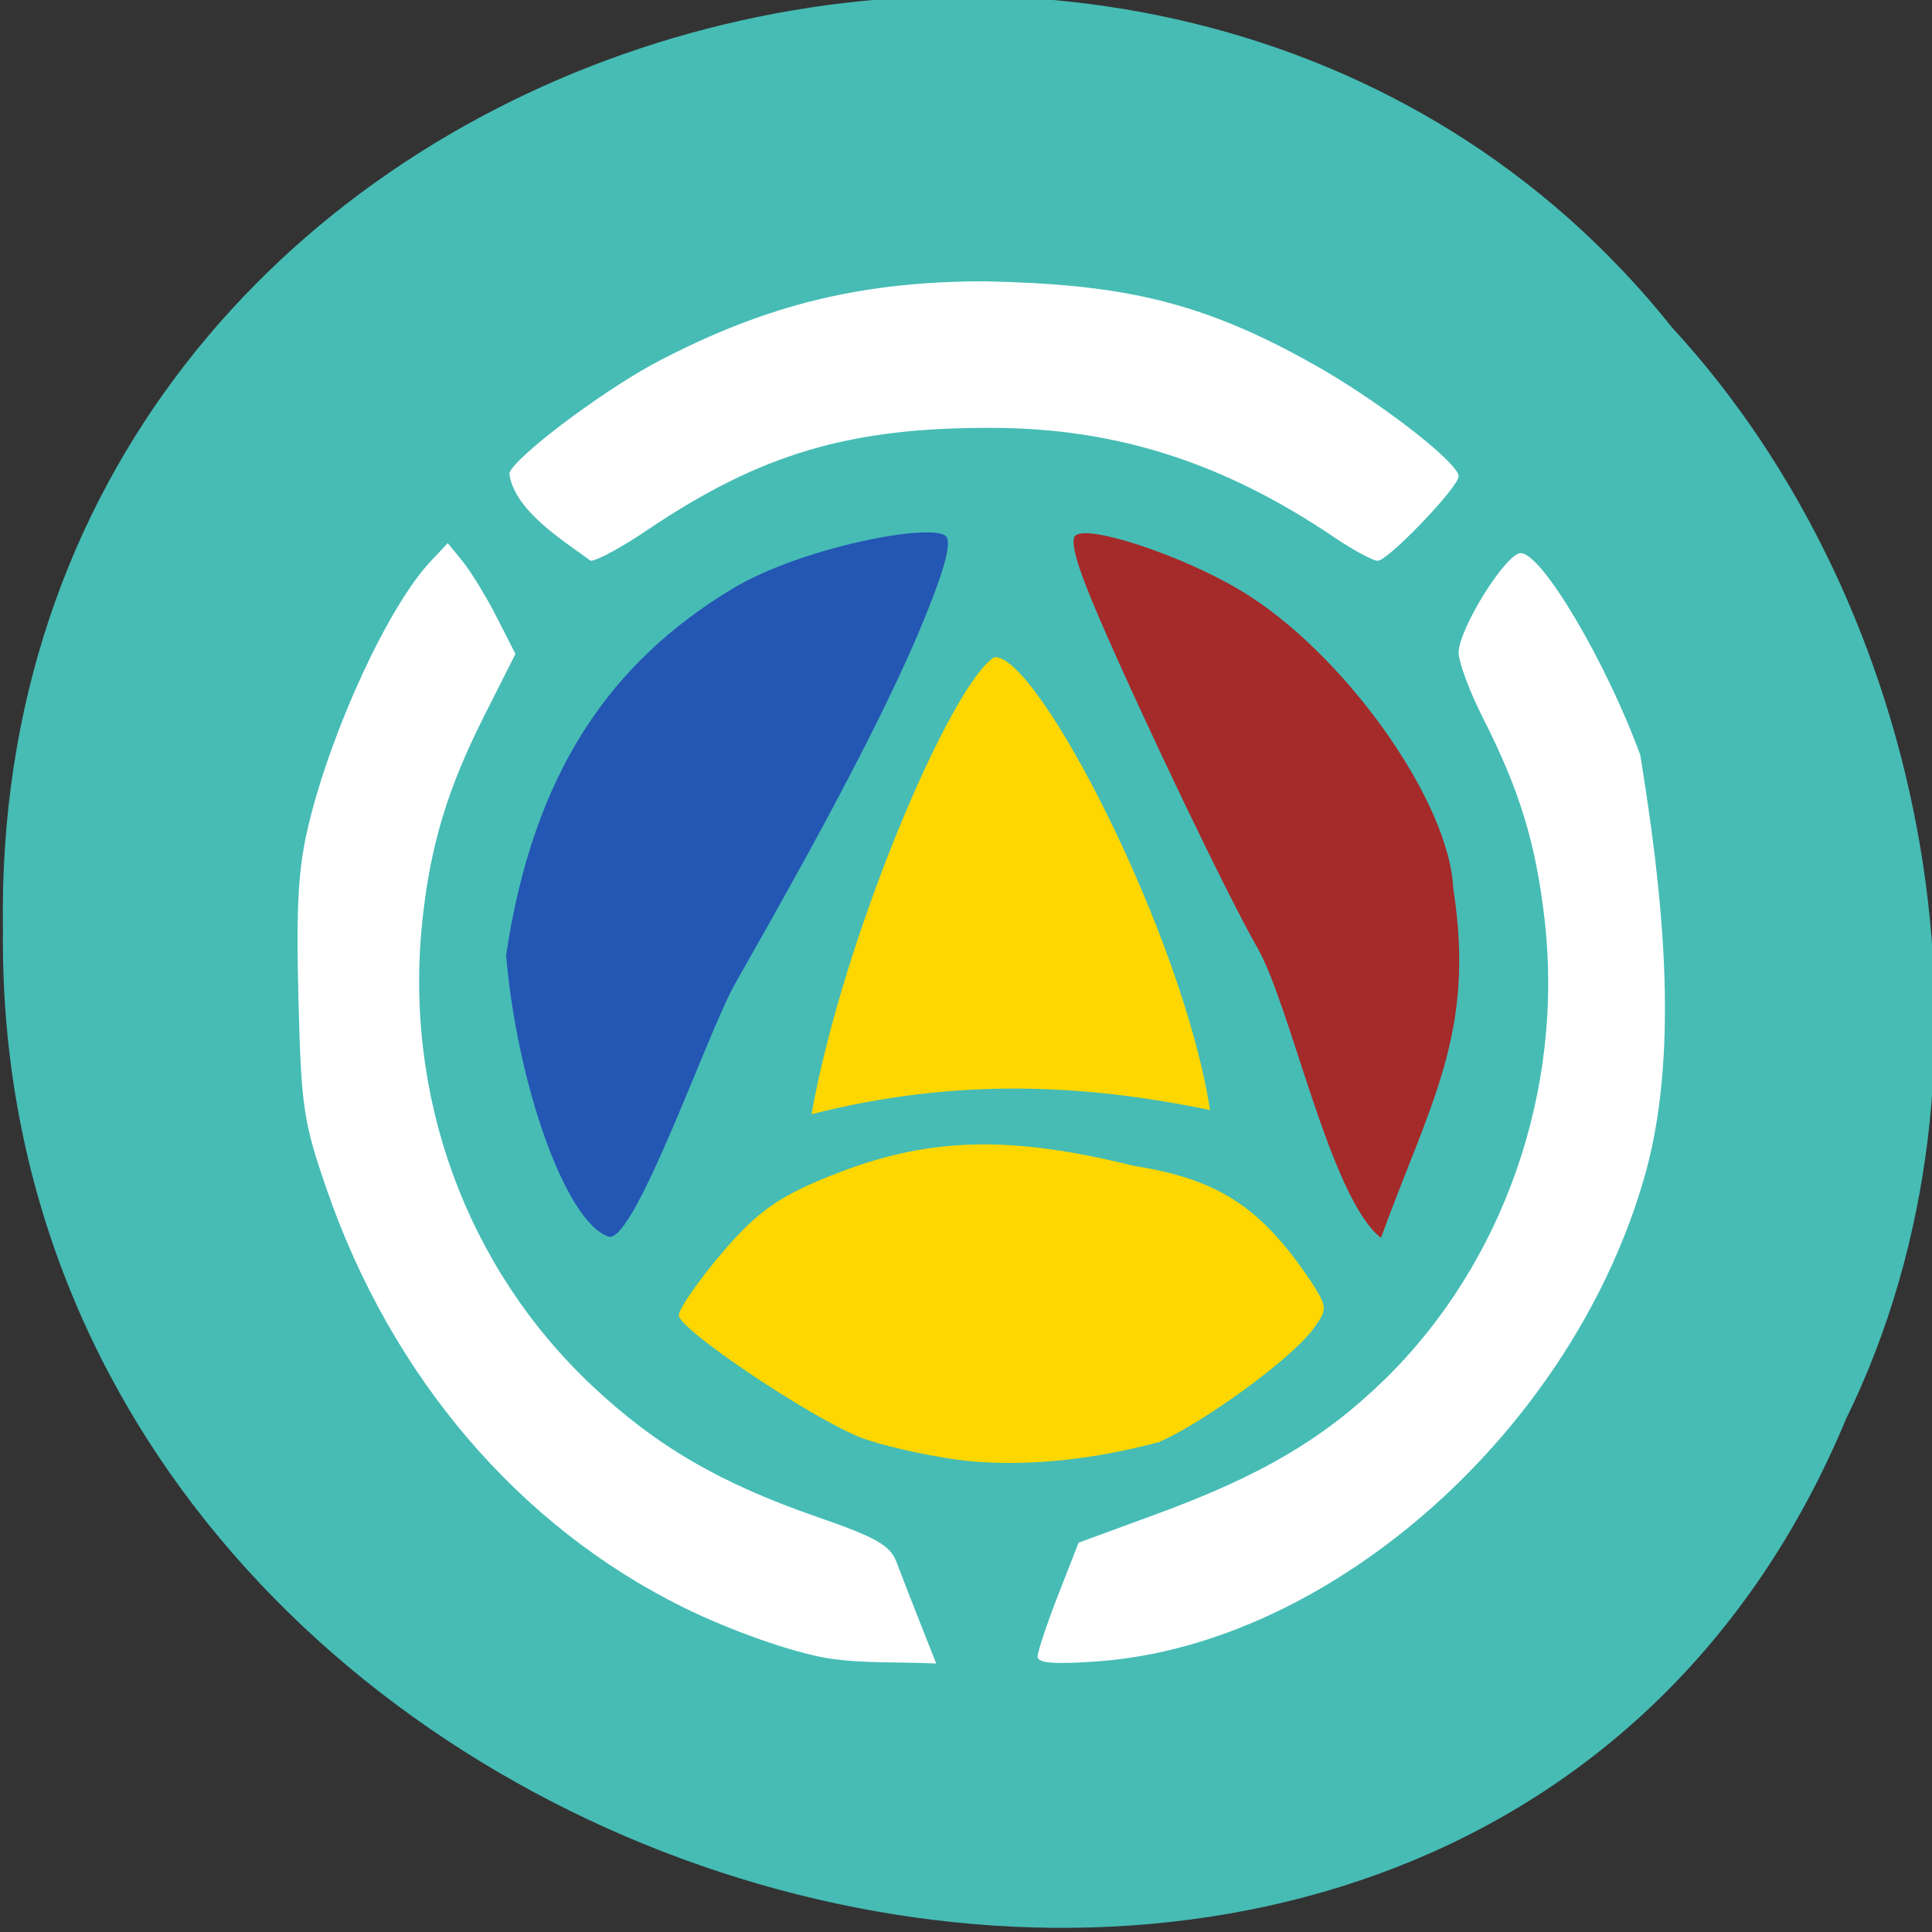<svg xmlns="http://www.w3.org/2000/svg" viewBox="0 0 256 256"><rect x="0" y="0" width="256" height="256" fill="#333333" stroke="none"/><g color="#000"><path d="m -461.56 1509.46 c -102.66 -72.48 -252.13 71.24 -188.42 177.65 55.11 98.31 215.88 55.803 236.4 -48.33 13.01 -47.39 -5.347 -103.13 -47.986 -129.32 z" transform="matrix(0.836 -0.526 -0.488 -0.923 1367.08 1338.5)" fill="#46bcb5"/></g><g transform="matrix(0.964 0 0 0.96 -66.7 147.7)"><g fill="#ffd700"><path d="m 205.87 -63.14 c 5.884 -0.559 25.927 38.36 29.641 62.5 -16.909 -3.515 -34.617 -4.571 -54.773 0.576 4.391 -24.682 19.235 -59.47 25.13 -63.08 z"/><path d="m 200.54 47.594 c -4.575 -0.657 -10.418 -2.01 -12.983 -3.01 -6.824 -2.662 -25.06 -14.948 -25.06 -16.882 0 -0.912 2.742 -4.873 6.093 -8.803 4.935 -5.786 8 -7.878 16.14 -11 12.444 -4.782 23.565 -5.02 40.21 -0.852 11.721 1.845 17.514 5.688 24.314 15.765 2.459 3.803 2.47 4.03 0.306 6.941 -2.984 4.01 -15.14 12.908 -21.08 15.435 -9.564 2.603 -19.468 3.541 -27.929 2.411 z"/></g><path d="m 158.38 121.57 c -4.049 -7.08 -15.879 -31.864 -21.793 -45.662 -2.919 -6.811 -3.946 -10.373 -3.203 -11.12 1.62 -1.62 14.404 2.597 22.551 7.439 14.156 8.413 28.856 29.02 29.41 41.23 3.115 19.92 -3.139 29.468 -9.938 48.24 -7.03 -5.559 -12.37 -32.02 -17.03 -40.13 z" transform="translate(83.6 -144.69)" fill="#a52a2a"/><path d="m 170.13 -17.89 c 4.711 -8.409 18.477 -32.34 25.358 -48.733 3.397 -8.093 4.591 -12.326 3.727 -13.209 -1.885 -1.925 -19.909 1.507 -29.389 7.26 -16.472 9.997 -27.28 25.01 -31.07 50.571 1.524 17.836 8.21 36.962 14.15 38.853 3.621 0.603 13.593 -28.26 17.227 -34.743 z" fill="#2456b4"/><g fill="#fff" transform="translate(83.6 -144.69)"><path d="m 99.28 219.7 c -4.908 -0.822 -13.324 -3.809 -19.828 -7.04 -22.554 -11.197 -40.04 -31.785 -48.934 -57.6 c -3.245 -9.423 -3.536 -11.405 -3.91 -26.599 -0.321 -13.06 -0.019 -17.992 1.478 -24.11 3.218 -13.166 10.961 -29.899 16.651 -35.986 l 2.399 -2.566 l 2.07 2.556 c 1.138 1.406 3.232 4.849 4.652 7.651 l 2.582 5.095 l -4.215 8.383 c -5.104 10.152 -7.449 17.897 -8.562 28.28 -2.606 24.319 5.985 47.995 23.365 64.39 8.811 8.312 17.546 13.416 30.916 18.07 8.05 2.798 10.01 3.916 10.862 6.193 0.574 1.528 2.039 5.31 3.257 8.405 l 2.214 5.627 c -4.979 -0.262 -10.06 0.039 -14.996 -0.74 z"/><path d="m 128.21 219.5 c 0 -0.685 1.268 -4.505 2.818 -8.489 l 2.818 -7.243 l 10.972 -4.049 c 14.163 -5.227 22.859 -10.394 31.1 -18.477 16.359 -16.05 24.649 -39.947 21.993 -63.39 -1.197 -10.568 -3.418 -17.885 -8.46 -27.873 -1.85 -3.665 -3.364 -7.739 -3.364 -9.05 0 -3.277 6.5 -13.748 8.533 -13.746 2.904 0.004 11.668 14.856 16.428 27.84 2.926 18.1 5.509 40.08 0.804 57.46 -9.704 35.37 -43.01 65.28 -75.33 67.66 -5.946 0.436 -8.306 0.256 -8.306 -0.636 z"/><path d="m 55.6 56.15 c 0.702 -2.153 11.887 -10.695 19.667 -15.02 15.961 -8.531 29.22 -11.438 45.723 -11.47 c 18.972 0.433 30.08 2.646 46.814 12.42 8.762 5.212 18.282 12.764 18.282 14.503 0 1.491 -9.714 11.661 -11.132 11.656 -0.656 -0.002 -3.363 -1.476 -6.02 -3.275 c -15.11 -10.249 -29.749 -14.974 -46.66 -15.07 -19.859 -0.107 -32.12 3.532 -47.865 14.207 -3.357 2.276 -6.788 4.139 -7.624 4.139 -3.826 -2.832 -10.566 -6.968 -11.188 -12.09 z"/></g></g></svg>